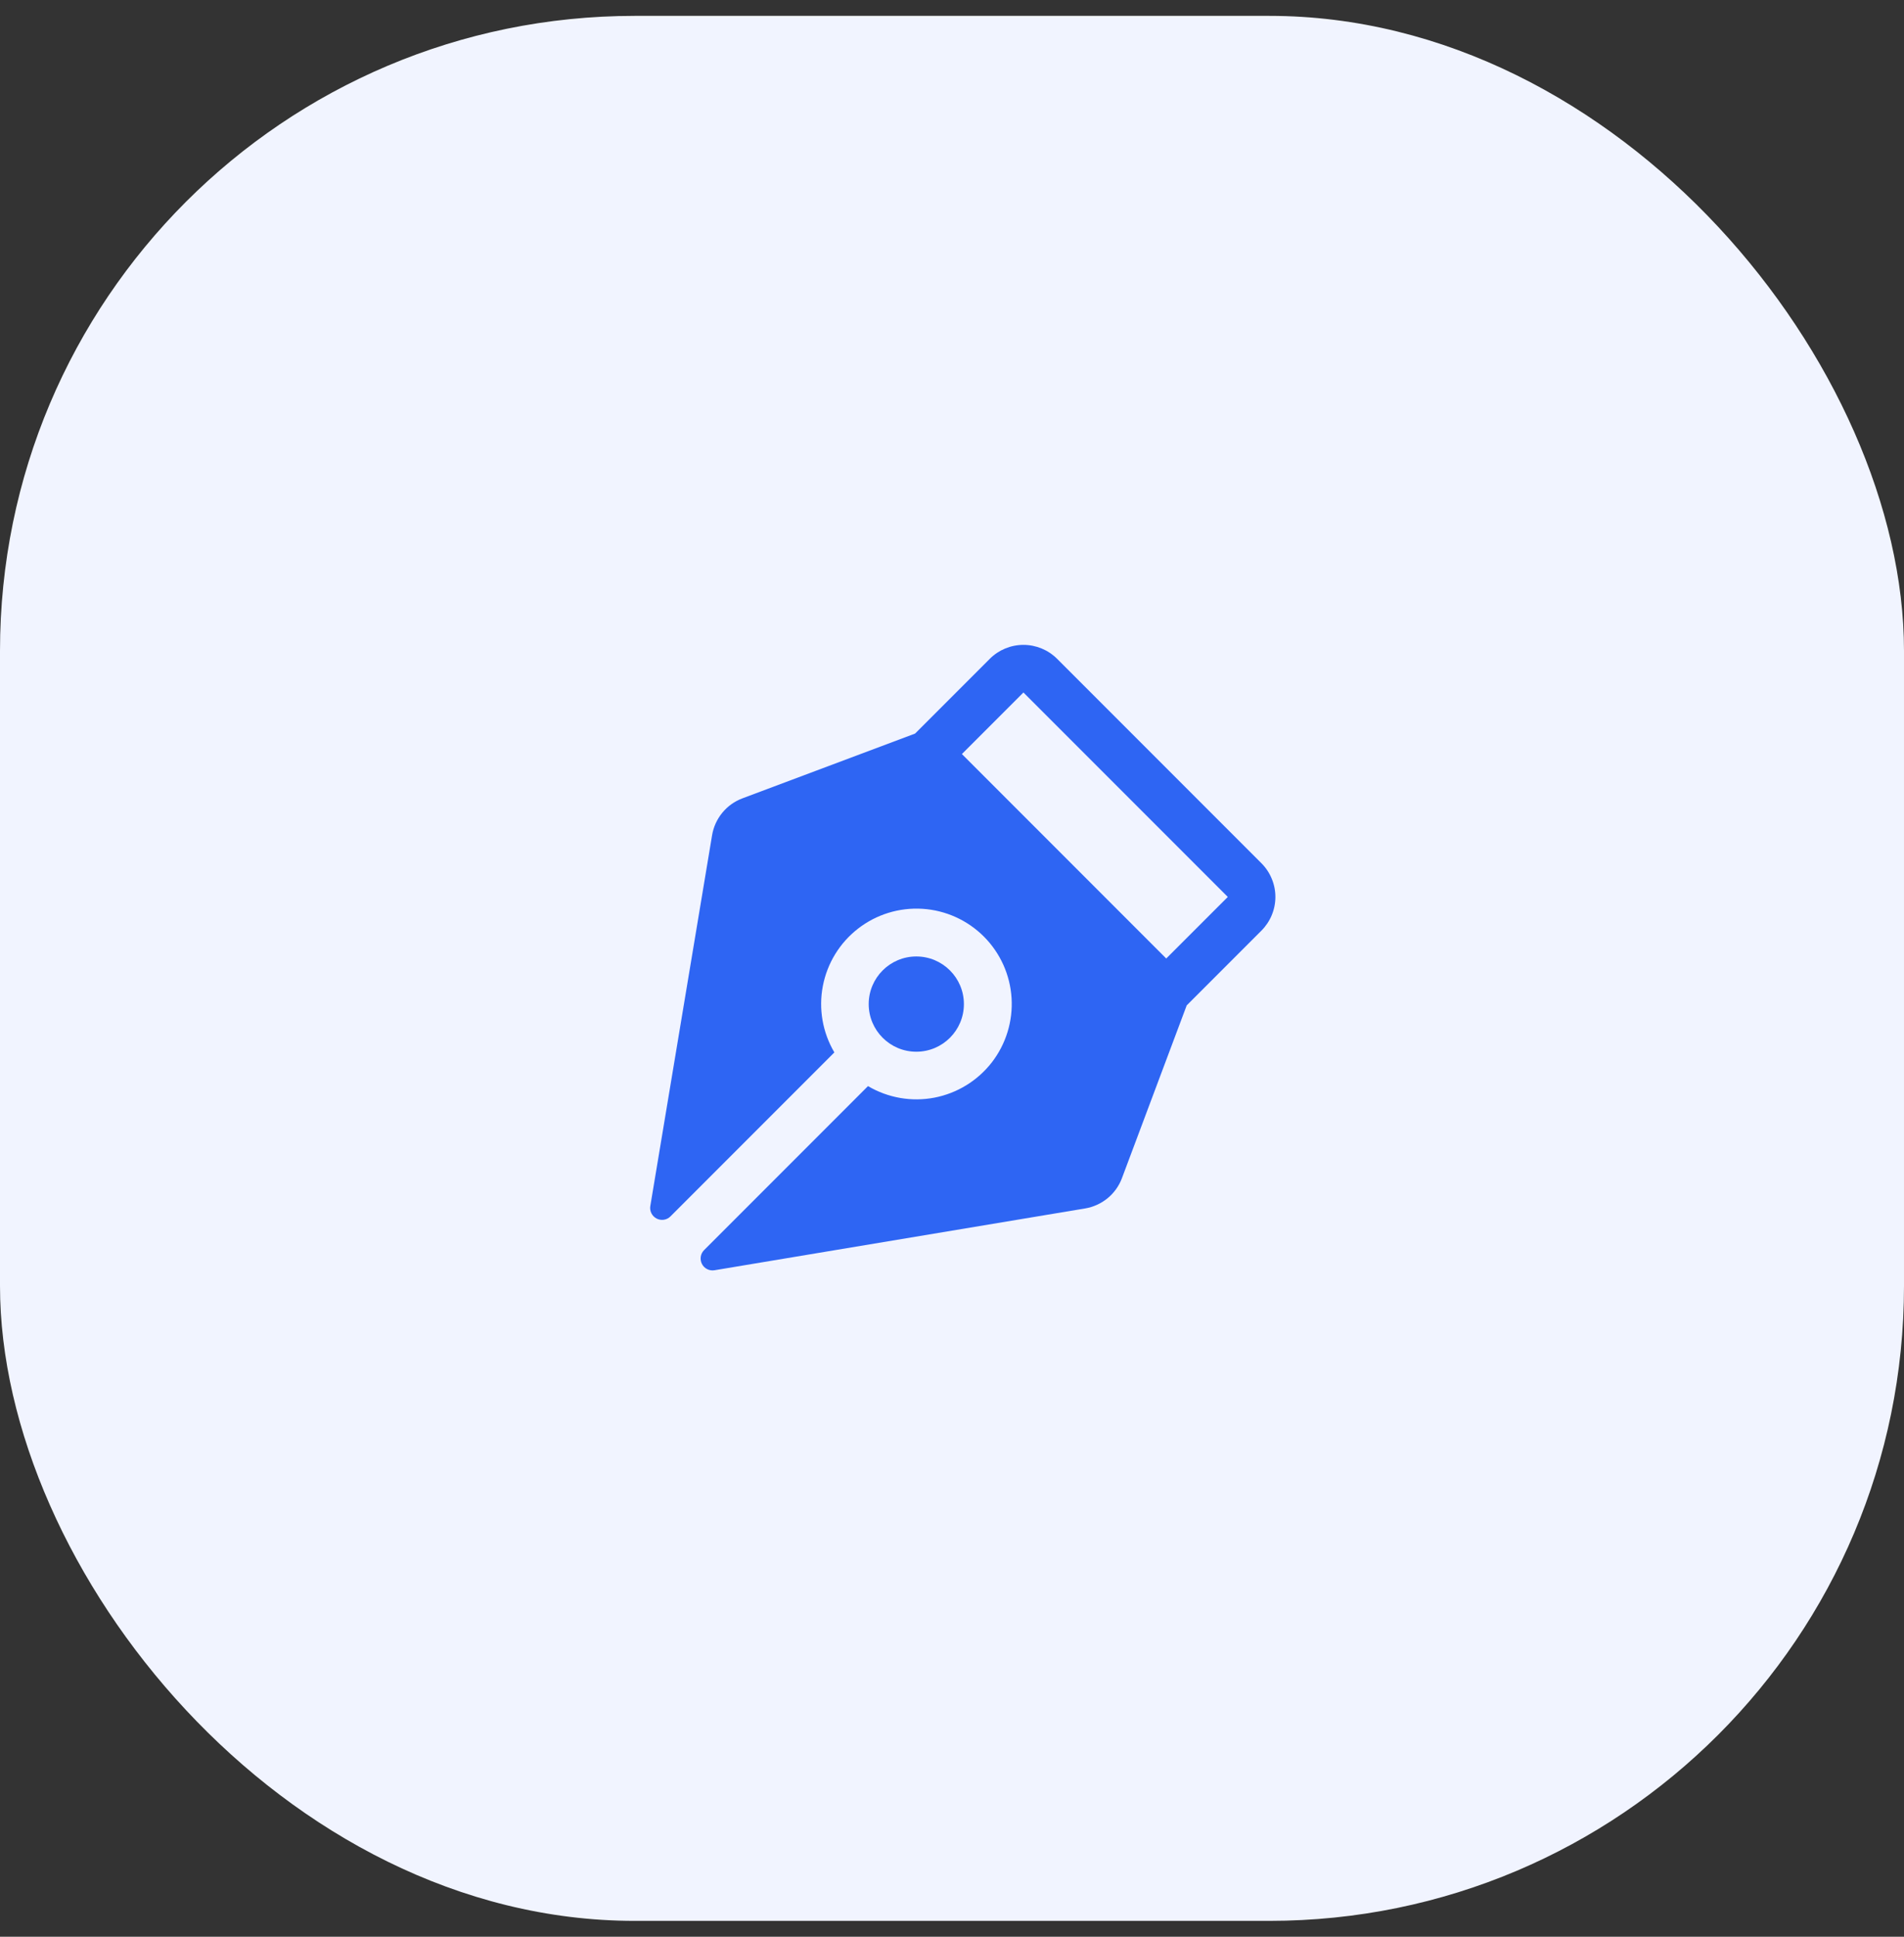 <svg width="60" height="61" viewBox="0 0 60 61" fill="none" xmlns="http://www.w3.org/2000/svg">
<rect x="0" y="0" width="60" height="61" fill="#333333" stroke="none"/>
<rect y="0.5" width="60" height="60" rx="20" fill="#F1F4FF"/>
<path d="M39.751 27.189L33.312 20.75C33.03 20.469 32.649 20.311 32.251 20.311C31.854 20.311 31.472 20.469 31.191 20.75L28.836 23.105L23.393 25.146C23.147 25.239 22.929 25.394 22.762 25.598C22.595 25.801 22.484 26.044 22.44 26.304L20.493 37.985C20.48 38.063 20.492 38.144 20.528 38.215C20.564 38.286 20.621 38.343 20.692 38.38C20.762 38.416 20.843 38.429 20.921 38.417C21 38.405 21.072 38.368 21.128 38.312L26.293 33.147C25.921 32.517 25.792 31.774 25.93 31.056C26.068 30.338 26.462 29.695 27.041 29.247C27.619 28.799 28.34 28.578 29.07 28.624C29.799 28.67 30.487 28.981 31.004 29.498C31.521 30.015 31.831 30.703 31.877 31.433C31.923 32.163 31.701 32.884 31.254 33.462C30.806 34.039 30.162 34.434 29.444 34.572C28.726 34.709 27.983 34.58 27.353 34.208L22.188 39.373C22.132 39.429 22.095 39.502 22.083 39.58C22.071 39.659 22.084 39.739 22.12 39.81C22.156 39.88 22.214 39.938 22.285 39.973C22.356 40.009 22.437 40.021 22.515 40.008L34.197 38.061C34.457 38.017 34.7 37.906 34.904 37.739C35.107 37.572 35.263 37.354 35.355 37.108L37.396 31.666L39.751 29.311C39.89 29.172 40.001 29.006 40.076 28.824C40.152 28.642 40.191 28.447 40.191 28.25C40.191 28.053 40.152 27.858 40.076 27.676C40.001 27.494 39.891 27.329 39.751 27.189V27.189ZM36.751 30.189L30.312 23.75L32.251 21.811L38.691 28.25L36.751 30.189Z" fill="#2E65F3"/>
<path d="M28.875 33.125C29.703 33.125 30.375 32.453 30.375 31.625C30.375 30.797 29.703 30.125 28.875 30.125C28.047 30.125 27.375 30.797 27.375 31.625C27.375 32.453 28.047 33.125 28.875 33.125Z" fill="#2E65F3"/>
</svg>
